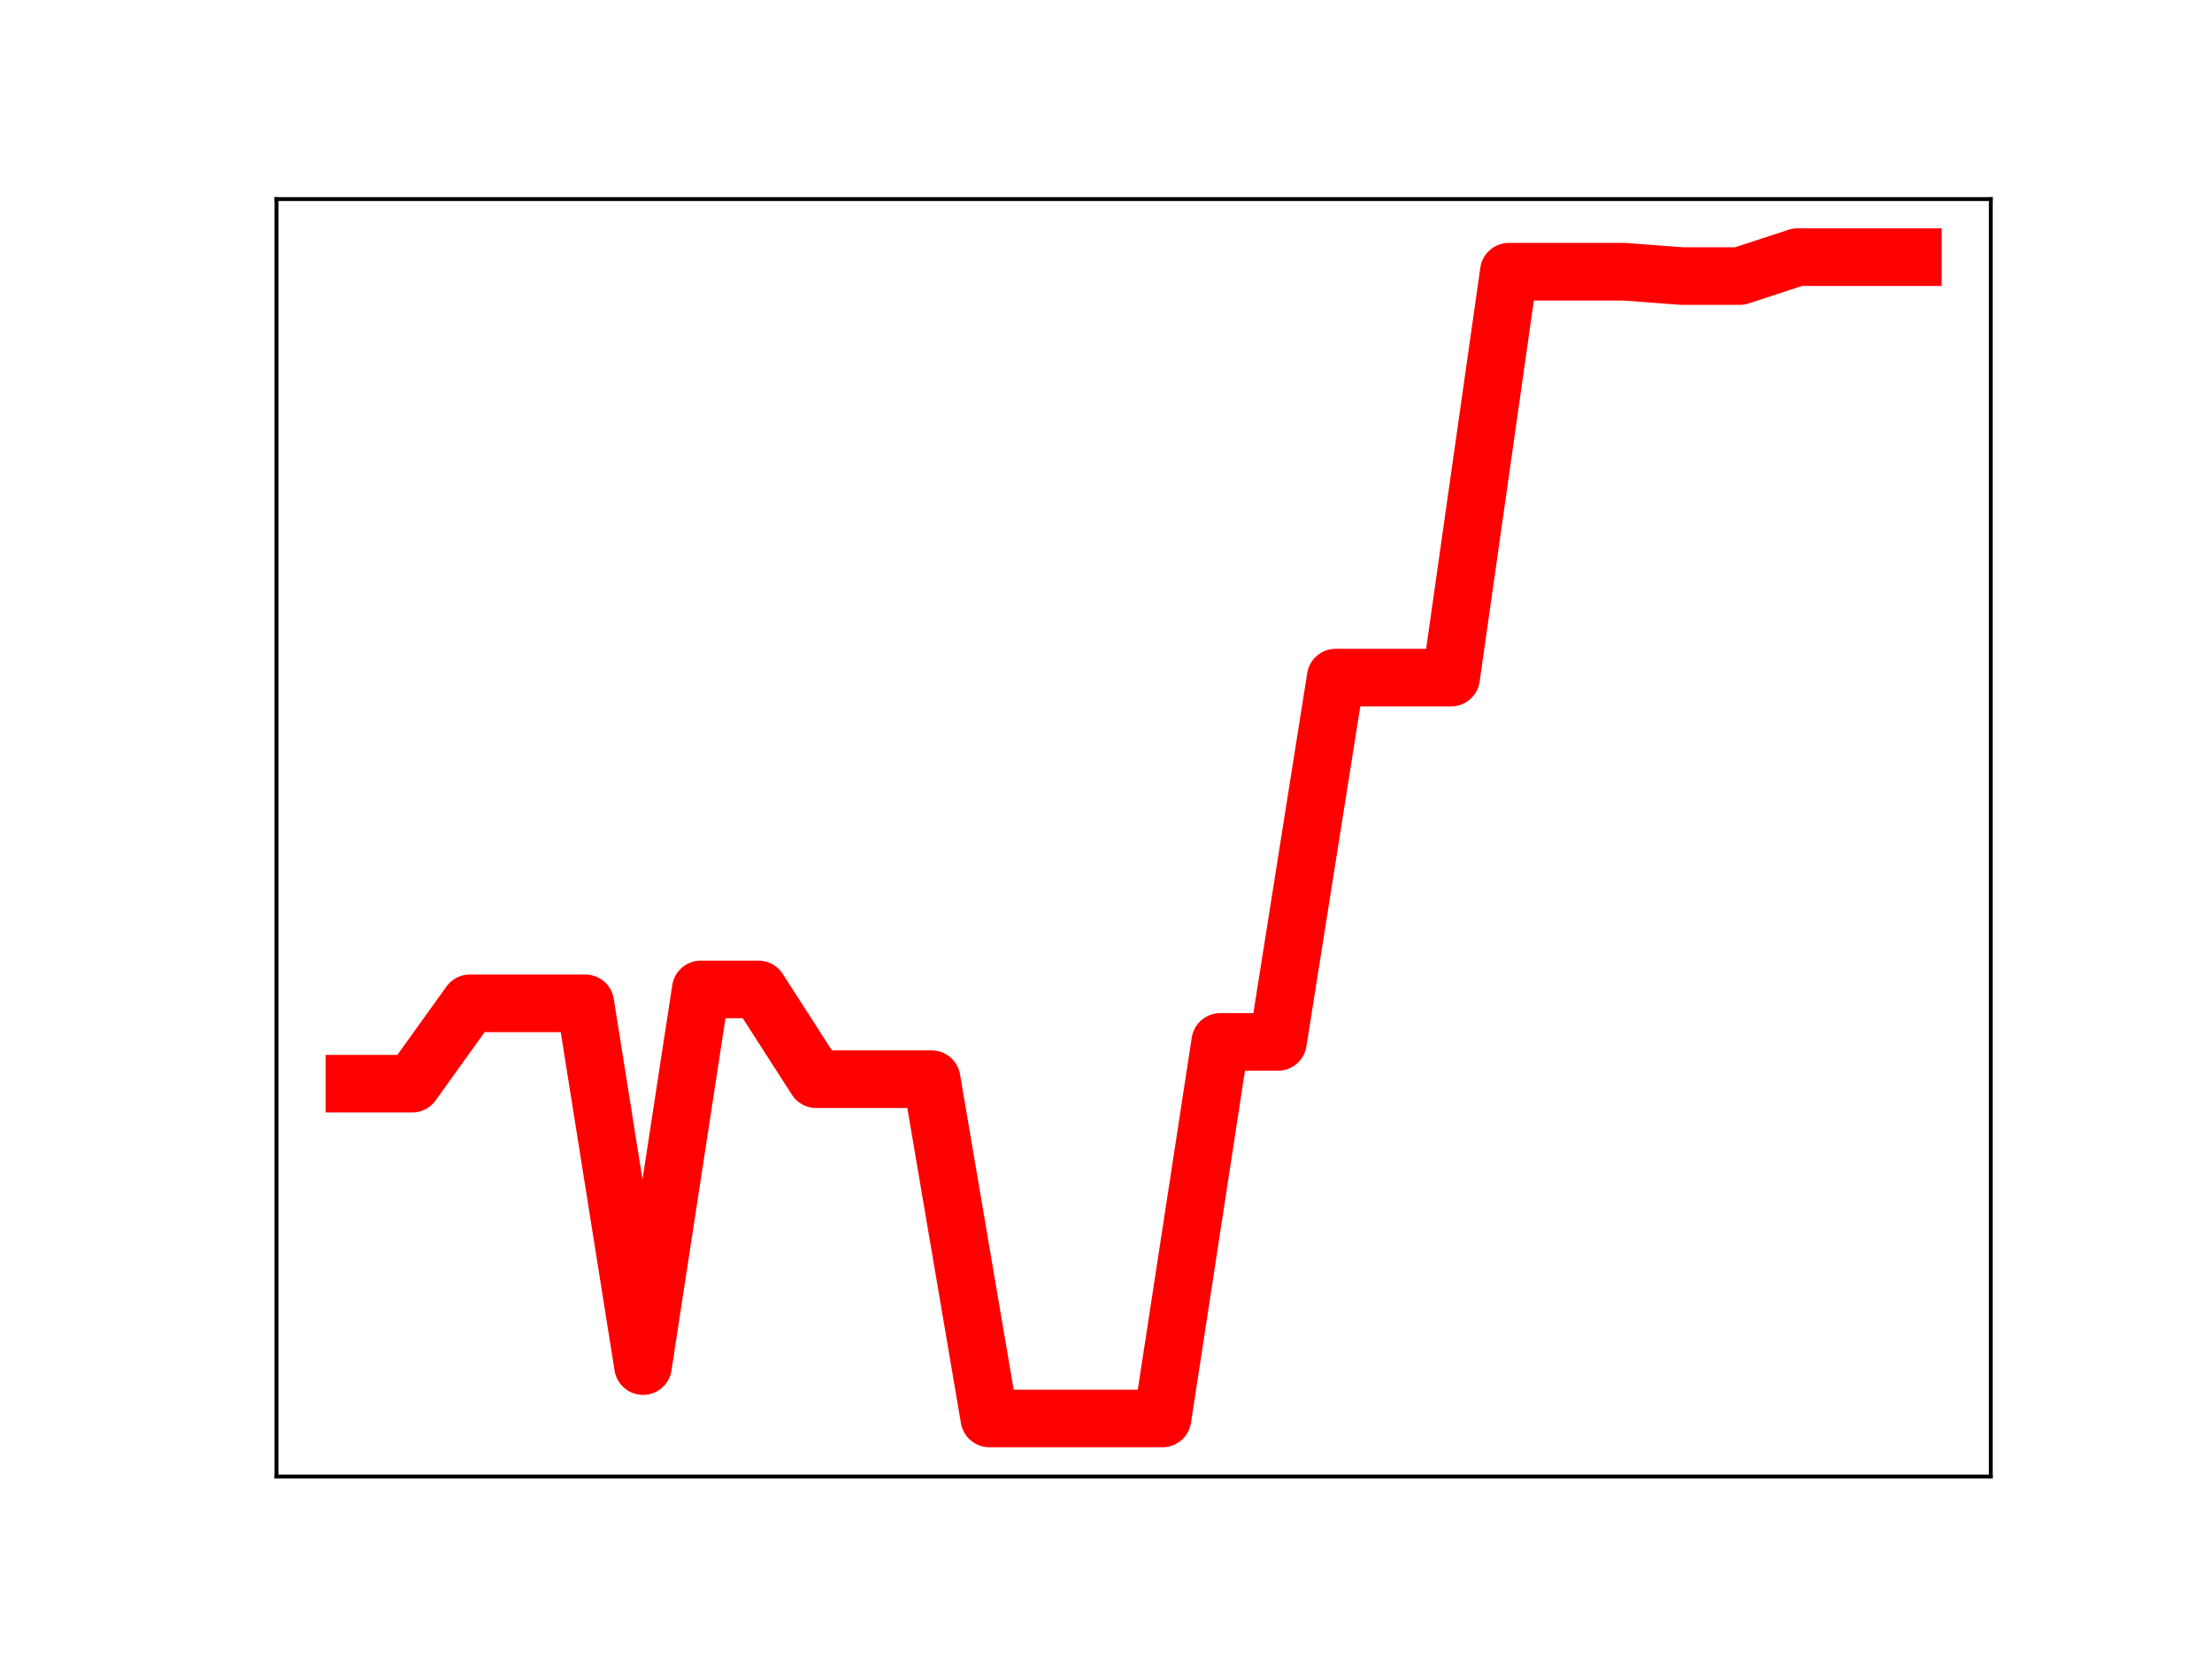 <?xml version="1.0" encoding="utf-8" standalone="no"?>
<!DOCTYPE svg PUBLIC "-//W3C//DTD SVG 1.1//EN"
  "http://www.w3.org/Graphics/SVG/1.1/DTD/svg11.dtd">
<!-- Created with matplotlib (https://matplotlib.org/) -->
<svg height="345.6pt" version="1.1" viewBox="0 0 460.8 345.6" width="460.8pt" xmlns="http://www.w3.org/2000/svg" xmlns:xlink="http://www.w3.org/1999/xlink">
 <defs>
  <style type="text/css">
*{stroke-linecap:butt;stroke-linejoin:round;}
  </style>
 </defs>
 <g id="figure_1">
  <g id="patch_1">
   <path d="M 0 345.6 
L 460.8 345.6 
L 460.8 0 
L 0 0 
z
" style="fill:#ffffff;"/>
  </g>
  <g id="axes_1">
   <g id="patch_2">
    <path d="M 57.6 307.584 
L 414.72 307.584 
L 414.72 41.472 
L 57.6 41.472 
z
" style="fill:#ffffff;"/>
   </g>
   <g id="line2d_1">
    <path clip-path="url(#pc34f814bb5)" d="M 73.833 225.755 
L 85.857 225.755 
L 97.881 209.011 
L 109.905 209.011 
L 121.93 209.011 
L 133.954 284.581 
L 145.978 206.118 
L 158.002 206.118 
L 170.027 224.817 
L 182.051 224.817 
L 194.075 224.817 
L 206.099 295.488 
L 218.124 295.488 
L 230.148 295.488 
L 242.172 295.488 
L 254.196 217.054 
L 266.221 217.054 
L 278.245 141.158 
L 290.269 141.158 
L 302.293 141.158 
L 314.318 56.605 
L 326.342 56.605 
L 338.366 56.605 
L 350.39 57.511 
L 362.415 57.511 
L 374.439 53.568 
L 386.463 53.568 
L 398.487 53.568 
" style="fill:none;stroke:#ff0000;stroke-linecap:square;stroke-width:12;"/>
    <defs>
     <path d="M 0 3 
C 0.796 3 1.559 2.684 2.121 2.121 
C 2.684 1.559 3 0.796 3 0 
C 3 -0.796 2.684 -1.559 2.121 -2.121 
C 1.559 -2.684 0.796 -3 0 -3 
C -0.796 -3 -1.559 -2.684 -2.121 -2.121 
C -2.684 -1.559 -3 -0.796 -3 0 
C -3 0.796 -2.684 1.559 -2.121 2.121 
C -1.559 2.684 -0.796 3 0 3 
z
" id="mbbdb7c5d8e" style="stroke:#ff0000;"/>
    </defs>
    <g clip-path="url(#pc34f814bb5)">
     <use style="fill:#ff0000;stroke:#ff0000;" x="73.833" xlink:href="#mbbdb7c5d8e" y="225.755"/>
     <use style="fill:#ff0000;stroke:#ff0000;" x="85.857" xlink:href="#mbbdb7c5d8e" y="225.755"/>
     <use style="fill:#ff0000;stroke:#ff0000;" x="97.881" xlink:href="#mbbdb7c5d8e" y="209.011"/>
     <use style="fill:#ff0000;stroke:#ff0000;" x="109.905" xlink:href="#mbbdb7c5d8e" y="209.011"/>
     <use style="fill:#ff0000;stroke:#ff0000;" x="121.93" xlink:href="#mbbdb7c5d8e" y="209.011"/>
     <use style="fill:#ff0000;stroke:#ff0000;" x="133.954" xlink:href="#mbbdb7c5d8e" y="284.581"/>
     <use style="fill:#ff0000;stroke:#ff0000;" x="145.978" xlink:href="#mbbdb7c5d8e" y="206.118"/>
     <use style="fill:#ff0000;stroke:#ff0000;" x="158.002" xlink:href="#mbbdb7c5d8e" y="206.118"/>
     <use style="fill:#ff0000;stroke:#ff0000;" x="170.027" xlink:href="#mbbdb7c5d8e" y="224.817"/>
     <use style="fill:#ff0000;stroke:#ff0000;" x="182.051" xlink:href="#mbbdb7c5d8e" y="224.817"/>
     <use style="fill:#ff0000;stroke:#ff0000;" x="194.075" xlink:href="#mbbdb7c5d8e" y="224.817"/>
     <use style="fill:#ff0000;stroke:#ff0000;" x="206.099" xlink:href="#mbbdb7c5d8e" y="295.488"/>
     <use style="fill:#ff0000;stroke:#ff0000;" x="218.124" xlink:href="#mbbdb7c5d8e" y="295.488"/>
     <use style="fill:#ff0000;stroke:#ff0000;" x="230.148" xlink:href="#mbbdb7c5d8e" y="295.488"/>
     <use style="fill:#ff0000;stroke:#ff0000;" x="242.172" xlink:href="#mbbdb7c5d8e" y="295.488"/>
     <use style="fill:#ff0000;stroke:#ff0000;" x="254.196" xlink:href="#mbbdb7c5d8e" y="217.054"/>
     <use style="fill:#ff0000;stroke:#ff0000;" x="266.221" xlink:href="#mbbdb7c5d8e" y="217.054"/>
     <use style="fill:#ff0000;stroke:#ff0000;" x="278.245" xlink:href="#mbbdb7c5d8e" y="141.158"/>
     <use style="fill:#ff0000;stroke:#ff0000;" x="290.269" xlink:href="#mbbdb7c5d8e" y="141.158"/>
     <use style="fill:#ff0000;stroke:#ff0000;" x="302.293" xlink:href="#mbbdb7c5d8e" y="141.158"/>
     <use style="fill:#ff0000;stroke:#ff0000;" x="314.318" xlink:href="#mbbdb7c5d8e" y="56.605"/>
     <use style="fill:#ff0000;stroke:#ff0000;" x="326.342" xlink:href="#mbbdb7c5d8e" y="56.605"/>
     <use style="fill:#ff0000;stroke:#ff0000;" x="338.366" xlink:href="#mbbdb7c5d8e" y="56.605"/>
     <use style="fill:#ff0000;stroke:#ff0000;" x="350.39" xlink:href="#mbbdb7c5d8e" y="57.511"/>
     <use style="fill:#ff0000;stroke:#ff0000;" x="362.415" xlink:href="#mbbdb7c5d8e" y="57.511"/>
     <use style="fill:#ff0000;stroke:#ff0000;" x="374.439" xlink:href="#mbbdb7c5d8e" y="53.568"/>
     <use style="fill:#ff0000;stroke:#ff0000;" x="386.463" xlink:href="#mbbdb7c5d8e" y="53.568"/>
     <use style="fill:#ff0000;stroke:#ff0000;" x="398.487" xlink:href="#mbbdb7c5d8e" y="53.568"/>
    </g>
   </g>
   <g id="patch_3">
    <path d="M 57.6 307.584 
L 57.6 41.472 
" style="fill:none;stroke:#000000;stroke-linecap:square;stroke-linejoin:miter;stroke-width:0.8;"/>
   </g>
   <g id="patch_4">
    <path d="M 414.72 307.584 
L 414.72 41.472 
" style="fill:none;stroke:#000000;stroke-linecap:square;stroke-linejoin:miter;stroke-width:0.8;"/>
   </g>
   <g id="patch_5">
    <path d="M 57.6 307.584 
L 414.72 307.584 
" style="fill:none;stroke:#000000;stroke-linecap:square;stroke-linejoin:miter;stroke-width:0.8;"/>
   </g>
   <g id="patch_6">
    <path d="M 57.6 41.472 
L 414.72 41.472 
" style="fill:none;stroke:#000000;stroke-linecap:square;stroke-linejoin:miter;stroke-width:0.8;"/>
   </g>
  </g>
 </g>
 <defs>
  <clipPath id="pc34f814bb5">
   <rect height="266.112" width="357.12" x="57.6" y="41.472"/>
  </clipPath>
 </defs>
</svg>
